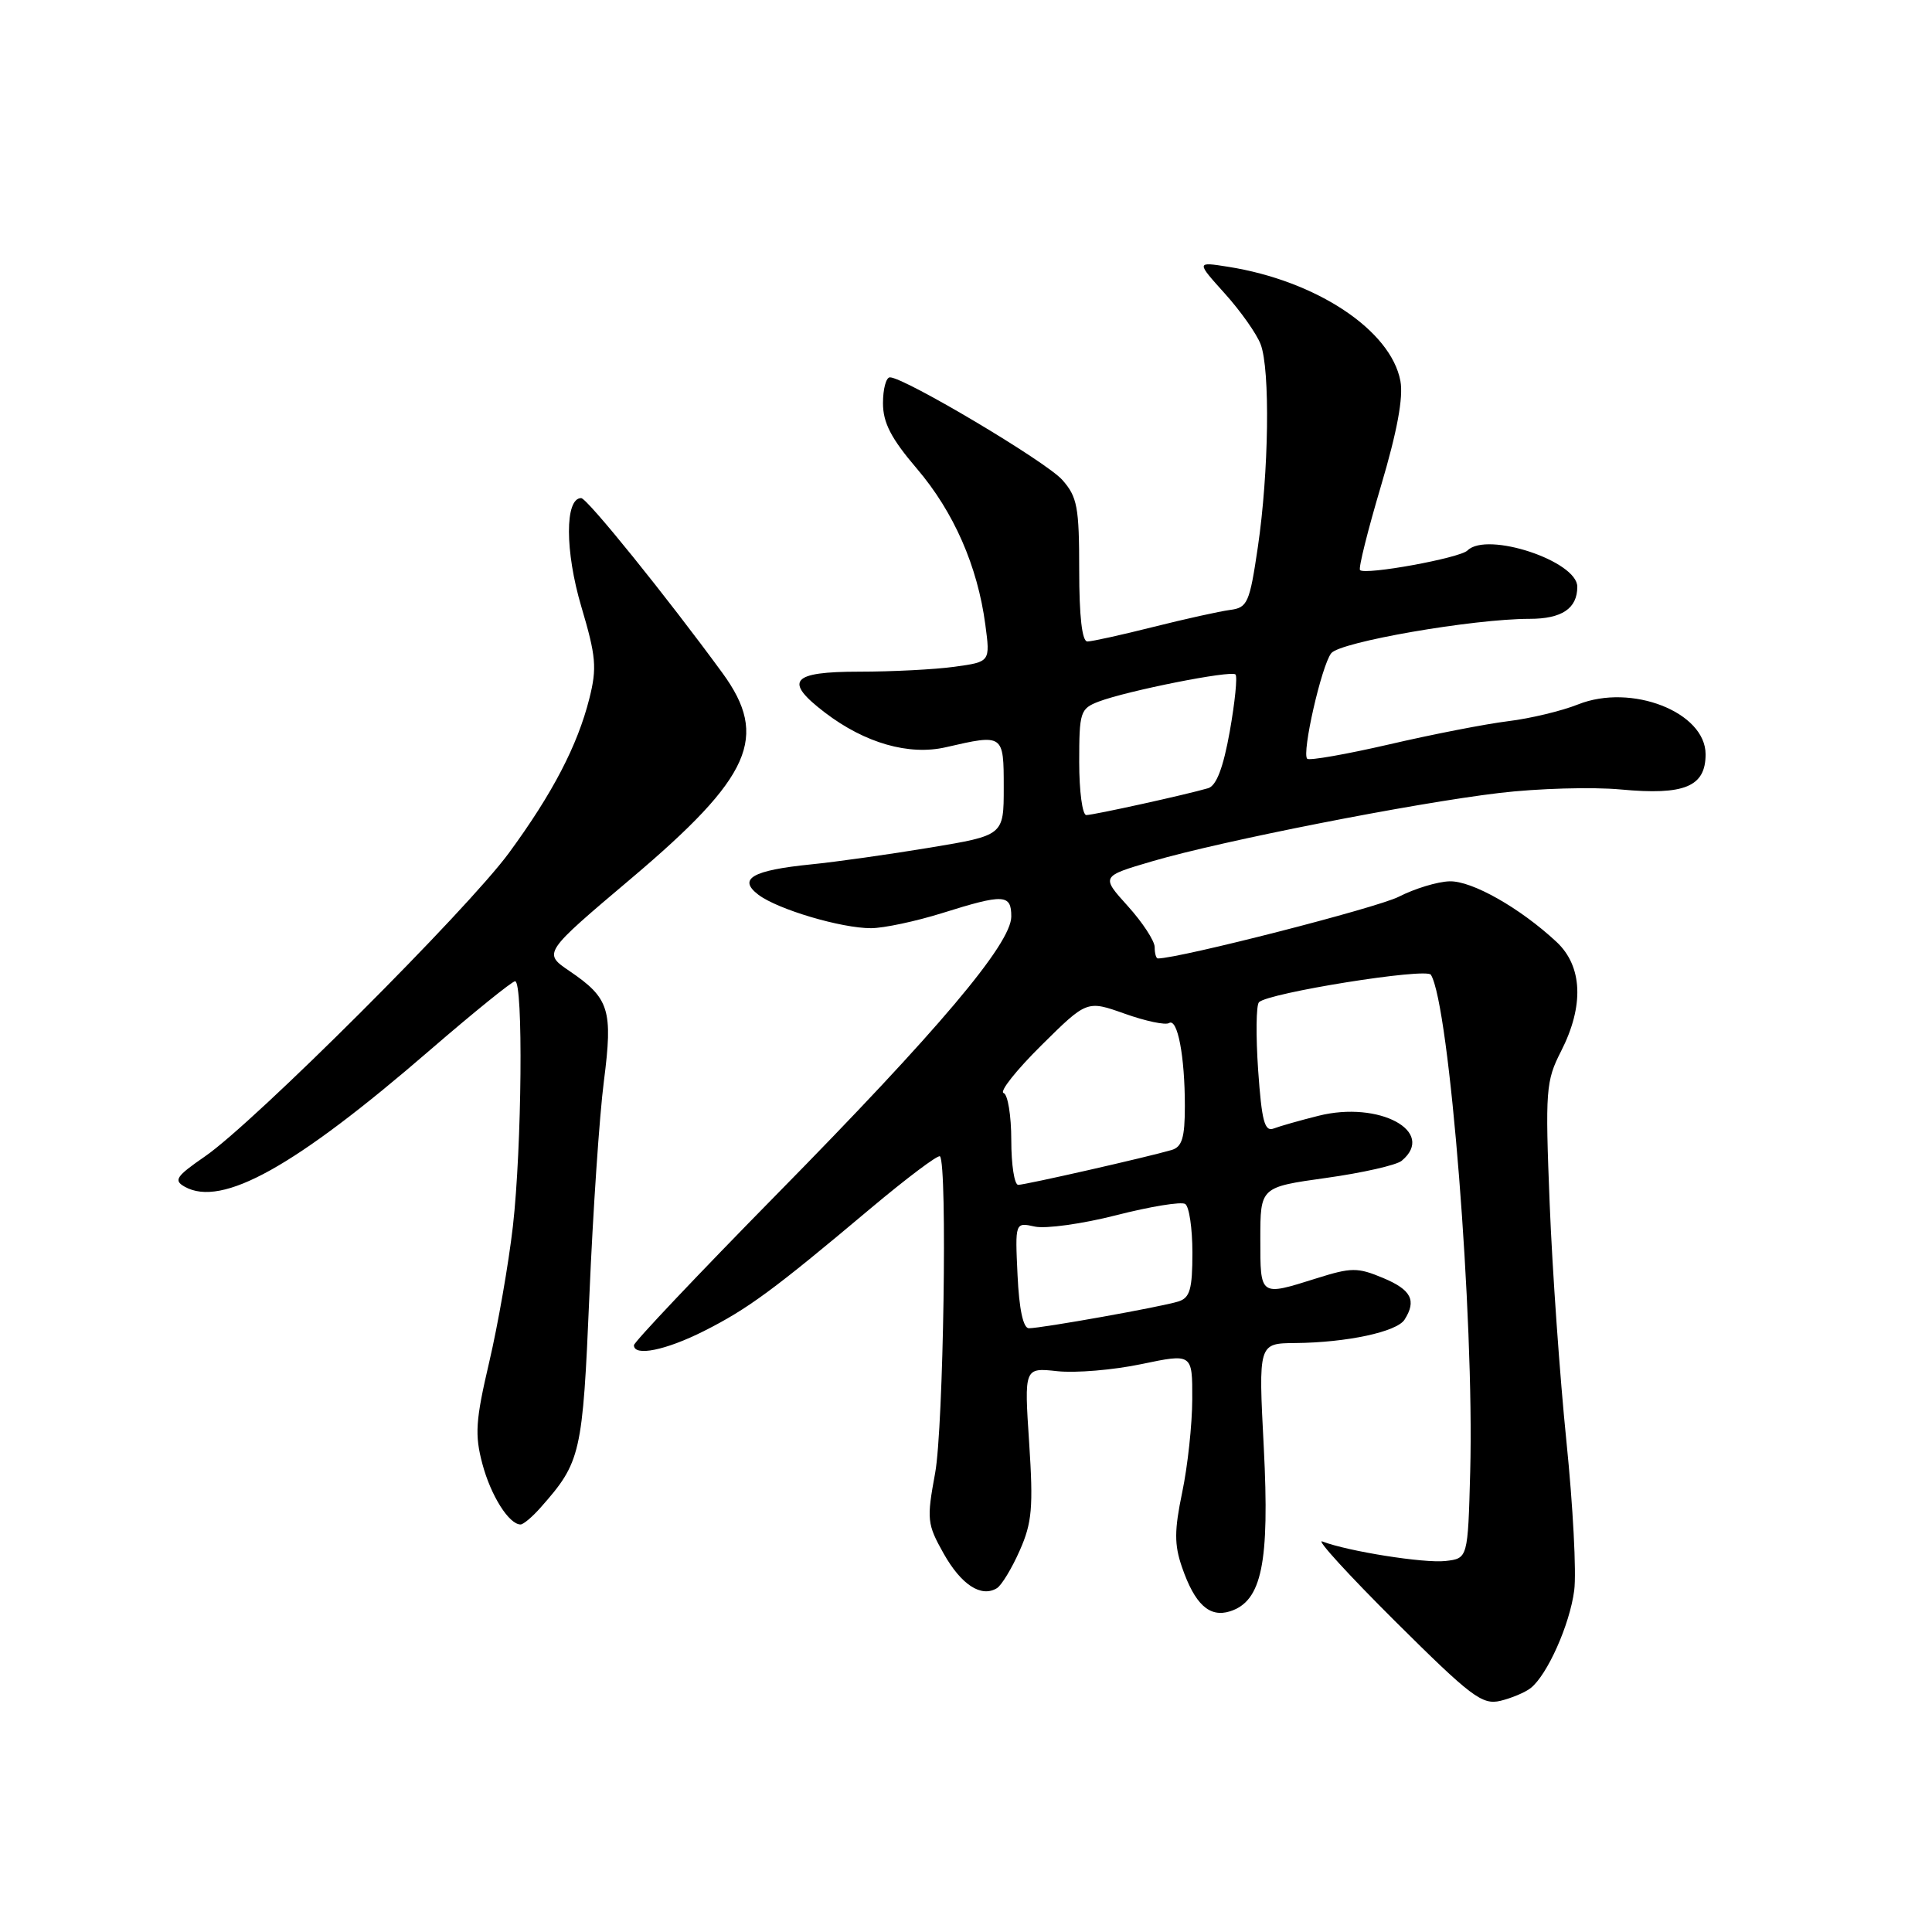 <?xml version="1.0" encoding="UTF-8" standalone="no"?>
<!DOCTYPE svg PUBLIC "-//W3C//DTD SVG 1.1//EN" "http://www.w3.org/Graphics/SVG/1.1/DTD/svg11.dtd" >
<svg xmlns="http://www.w3.org/2000/svg" xmlns:xlink="http://www.w3.org/1999/xlink" version="1.1" viewBox="0 0 256 256">
 <g >
 <path fill="currentColor"
d=" M 202.82 223.68 C 205.03 221.94 208.00 215.27 208.59 210.75 C 208.90 208.41 208.43 199.53 207.56 191.00 C 206.69 182.47 205.69 168.30 205.34 159.50 C 204.74 144.42 204.83 143.25 206.85 139.29 C 209.92 133.28 209.70 128.03 206.25 124.81 C 201.42 120.31 195.03 116.69 192.07 116.78 C 190.49 116.82 187.46 117.74 185.35 118.82 C 182.48 120.29 156.26 127.00 153.42 127.00 C 153.19 127.00 153.00 126.33 153.00 125.50 C 153.00 124.68 151.40 122.23 149.44 120.06 C 145.88 116.12 145.88 116.12 152.69 114.12 C 161.80 111.44 187.29 106.42 198.69 105.07 C 203.74 104.47 210.98 104.26 214.76 104.61 C 223.21 105.40 226.00 104.24 226.00 99.95 C 226.00 94.36 216.17 90.52 209.10 93.34 C 206.95 94.20 202.79 95.20 199.85 95.56 C 196.91 95.92 189.82 97.30 184.10 98.63 C 178.38 99.95 173.48 100.81 173.21 100.54 C 172.47 99.80 175.10 88.23 176.39 86.56 C 177.53 85.06 195.20 82.00 202.68 82.00 C 206.95 82.00 209.00 80.63 209.00 77.75 C 209.00 74.34 197.03 70.38 194.45 72.94 C 193.44 73.95 180.90 76.23 180.21 75.54 C 179.98 75.31 181.23 70.31 182.98 64.41 C 185.13 57.18 185.97 52.65 185.56 50.48 C 184.30 43.75 174.43 37.20 162.74 35.35 C 158.50 34.68 158.50 34.68 162.29 38.89 C 164.38 41.21 166.52 44.24 167.04 45.62 C 168.32 48.97 168.13 62.60 166.67 72.50 C 165.58 79.90 165.30 80.52 162.99 80.82 C 161.62 81.00 157.05 82.01 152.83 83.07 C 148.62 84.13 144.68 85.00 144.08 85.00 C 143.38 85.00 143.00 81.67 143.00 75.56 C 143.00 67.18 142.75 65.83 140.75 63.58 C 138.60 61.16 119.83 50.00 117.92 50.00 C 117.41 50.00 117.00 51.54 117.00 53.42 C 117.00 56.02 118.07 58.09 121.50 62.11 C 126.38 67.83 129.53 75.01 130.56 82.76 C 131.22 87.70 131.22 87.70 126.47 88.35 C 123.86 88.71 118.18 89.00 113.86 89.00 C 104.82 89.00 103.80 90.22 109.32 94.43 C 114.62 98.47 120.45 100.14 125.34 99.01 C 132.98 97.25 133.00 97.26 133.00 104.35 C 133.00 110.69 133.00 110.69 123.25 112.31 C 117.89 113.20 110.77 114.21 107.43 114.54 C 99.69 115.32 97.73 116.45 100.48 118.55 C 103.04 120.50 111.48 123.00 115.43 122.99 C 117.12 122.98 121.35 122.08 124.84 120.99 C 133.03 118.42 134.00 118.47 134.00 121.44 C 134.00 125.05 124.33 136.50 102.84 158.34 C 92.48 168.88 84.00 177.84 84.00 178.25 C 84.00 179.78 88.22 178.92 93.28 176.37 C 99.09 173.44 102.48 170.95 115.30 160.17 C 120.15 156.10 124.31 152.97 124.55 153.22 C 125.55 154.22 125.02 189.17 123.91 195.19 C 122.78 201.34 122.84 201.94 125.03 205.84 C 127.37 210.00 130.02 211.72 132.10 210.44 C 132.72 210.05 134.08 207.81 135.12 205.45 C 136.75 201.78 136.93 199.74 136.37 191.19 C 135.71 181.21 135.71 181.21 140.11 181.69 C 142.52 181.95 147.54 181.53 151.25 180.75 C 158.00 179.34 158.00 179.34 157.98 185.42 C 157.97 188.76 157.37 194.30 156.65 197.73 C 155.60 202.77 155.59 204.67 156.61 207.63 C 158.31 212.58 160.25 214.37 162.98 213.51 C 167.20 212.17 168.24 207.11 167.46 191.83 C 166.74 178.00 166.74 178.00 171.62 177.96 C 178.44 177.90 185.08 176.48 186.11 174.86 C 187.73 172.31 187.00 170.90 183.27 169.34 C 179.88 167.92 179.07 167.93 174.43 169.39 C 166.90 171.76 167.00 171.83 167.00 164.15 C 167.00 157.30 167.00 157.30 175.73 156.08 C 180.53 155.41 185.03 154.39 185.73 153.81 C 190.37 149.95 182.73 145.82 174.70 147.85 C 172.26 148.46 169.59 149.22 168.78 149.53 C 167.56 150.00 167.19 148.58 166.71 141.80 C 166.40 137.24 166.44 133.19 166.82 132.80 C 168.04 131.56 189.01 128.20 189.60 129.16 C 192.07 133.15 195.36 174.73 194.81 195.00 C 194.50 206.50 194.50 206.50 191.53 206.84 C 188.72 207.16 178.61 205.56 175.21 204.25 C 174.34 203.92 178.69 208.68 184.87 214.83 C 194.95 224.85 196.39 225.94 198.81 225.37 C 200.29 225.01 202.10 224.25 202.82 223.68 Z  M 71.64 199.75 C 76.97 193.72 77.20 192.73 78.10 171.60 C 78.57 160.55 79.43 147.79 80.02 143.25 C 81.23 133.79 80.75 132.26 75.45 128.66 C 71.95 126.28 71.95 126.28 83.65 116.39 C 99.58 102.92 101.91 97.65 95.73 89.18 C 88.34 79.07 77.79 66.00 77.01 66.00 C 74.84 66.00 74.85 73.04 77.03 80.39 C 78.98 86.96 79.12 88.49 78.09 92.57 C 76.52 98.79 73.23 105.12 67.45 113.00 C 61.93 120.54 33.66 148.76 27.16 153.23 C 23.32 155.88 22.97 156.40 24.48 157.25 C 29.41 160.01 39.06 154.64 57.00 139.12 C 62.78 134.13 67.84 130.04 68.25 130.02 C 69.35 129.99 69.15 152.04 67.96 162.50 C 67.39 167.45 65.98 175.55 64.82 180.50 C 63.01 188.23 62.89 190.12 63.92 193.98 C 65.04 198.19 67.45 202.00 68.98 202.00 C 69.35 202.00 70.55 200.99 71.64 199.75 Z  M 134.83 168.97 C 134.50 161.95 134.50 161.95 137.13 162.53 C 138.57 162.84 143.43 162.17 147.92 161.02 C 152.41 159.87 156.52 159.20 157.04 159.53 C 157.57 159.85 158.00 162.76 158.00 165.99 C 158.00 170.83 157.67 171.97 156.15 172.45 C 153.97 173.15 138.03 176.00 136.33 176.00 C 135.58 176.00 135.04 173.48 134.83 168.97 Z  M 134.00 151.08 C 134.00 147.83 133.54 145.01 132.98 144.83 C 132.41 144.64 134.67 141.80 137.99 138.51 C 144.02 132.54 144.02 132.54 149.03 134.32 C 151.78 135.30 154.42 135.86 154.90 135.56 C 156.03 134.86 157.00 139.94 157.00 146.56 C 157.00 150.75 156.63 151.97 155.25 152.38 C 152.01 153.33 135.85 157.00 134.92 157.00 C 134.41 157.00 134.00 154.34 134.00 151.08 Z  M 143.00 100.98 C 143.00 94.34 143.14 93.90 145.59 92.96 C 149.41 91.52 163.13 88.79 163.71 89.37 C 163.98 89.65 163.64 93.04 162.95 96.92 C 162.09 101.73 161.18 104.11 160.09 104.44 C 157.25 105.28 144.90 108.00 143.94 108.00 C 143.42 108.00 143.00 104.84 143.00 100.98 Z "/>
</g>
</svg>
